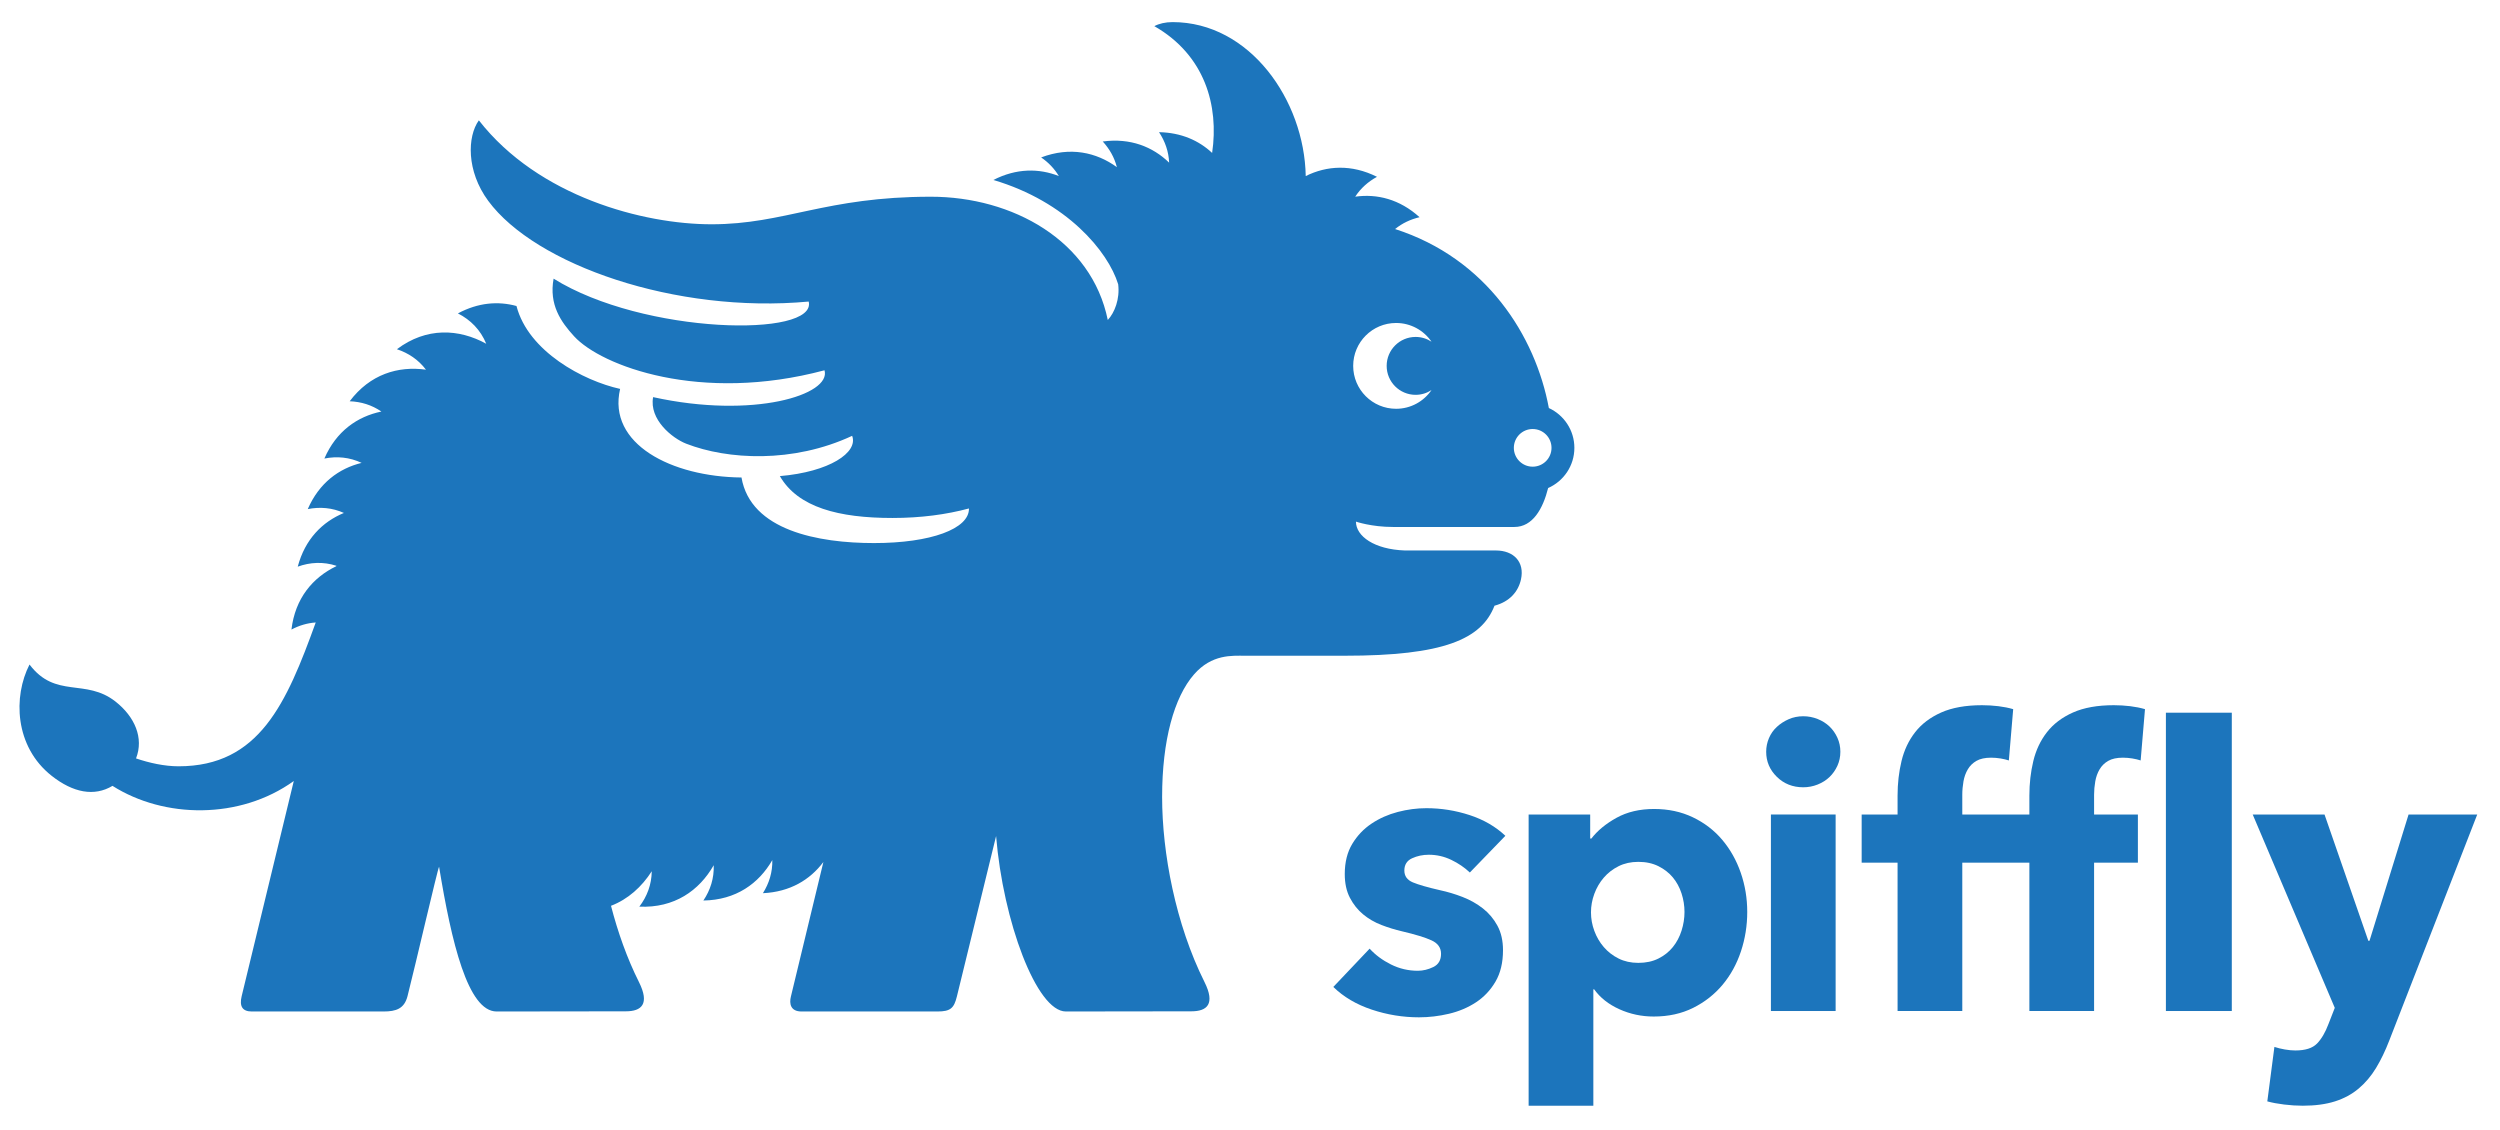 <?xml version="1.0" encoding="UTF-8" standalone="no"?>
<svg
   xmlns:dc="http://purl.org/dc/elements/1.1/"
   xmlns:cc="http://creativecommons.org/ns#"
   xmlns:rdf="http://www.w3.org/1999/02/22-rdf-syntax-ns#"
   xmlns:svg="http://www.w3.org/2000/svg"
   xmlns="http://www.w3.org/2000/svg"
   viewBox="0 0 421.071 190.369"
   height="190.369"
   width="421.071"
   xml:space="preserve"
   id="svg2"
   version="1.1"><defs
     id="defs6"><clipPath
       id="clipPath18"
       clipPathUnits="userSpaceOnUse"><path
         id="path16"
         d="M 0,142.777 H 315.803 V 0 H 0 Z" /></clipPath></defs><g
     transform="matrix(1.333,0,0,-1.333,0,190.369)"
     id="g10"><g
       id="g12"><g
         clip-path="url(#clipPath18)"
         id="g14"><g
           transform="translate(193.658,83.846)"
           id="g20"><path
             id="path22"
             style="fill:#1c75bc;fill-opacity:1;fill-rule:nonzero;stroke:none"
             d="m 0,0 c -1.314,0 -2.38,1.065 -2.38,2.379 0,1.315 1.066,2.38 2.38,2.38 1.314,0 2.38,-1.065 2.38,-2.38 C 2.38,1.065 1.314,0 0,0 m -14.791,9.078 c 0.743,0 1.432,0.223 2.009,0.603 -0.976,-1.428 -2.616,-2.366 -4.477,-2.366 -2.993,0 -5.42,2.427 -5.42,5.421 0,2.994 2.427,5.421 5.42,5.421 1.861,0 3.501,-0.938 4.477,-2.366 -0.577,0.38 -1.266,0.603 -2.009,0.603 -2.02,0 -3.658,-1.638 -3.658,-3.658 0,-2.02 1.638,-3.658 3.658,-3.658 M 2.044,7.413 c -1.698,9.114 -7.87,18.898 -19.428,22.613 0.906,0.737 1.951,1.229 3.092,1.496 -2.52,2.28 -5.375,2.983 -8.13,2.593 0.694,1.07 1.635,1.899 2.751,2.509 -3.23,1.618 -6.347,1.416 -9.004,0.096 -0.171,9.584 -7.074,19.453 -16.822,19.453 -0.917,0 -1.723,-0.196 -2.307,-0.511 6.408,-3.673 8.177,-10.058 7.302,-16.018 -1.672,1.568 -3.905,2.565 -6.71,2.623 0.766,-1.156 1.219,-2.448 1.279,-3.853 -2.073,2.011 -4.898,3.143 -8.388,2.674 0.852,-0.934 1.472,-2.015 1.784,-3.243 -2.61,1.894 -5.915,2.612 -9.567,1.23 0.913,-0.629 1.67,-1.414 2.237,-2.357 -2.505,0.993 -5.352,1.005 -8.274,-0.492 9.258,-2.74 14.491,-9.008 15.769,-13.178 0.232,-1.859 -0.455,-3.598 -1.314,-4.515 -2.046,10.04 -12.039,15.577 -22.352,15.577 -13.353,0 -18.465,-3.482 -27.72,-3.482 -8.594,0 -21.859,3.482 -29.395,13.133 -1.454,-2.027 -1.61,-6.385 1.19,-10.18 5.95,-8.064 23.666,-14.278 40.488,-12.717 1.098,-4.59 -20.857,-4.191 -32.234,2.895 -0.599,-3.294 0.92,-5.458 2.594,-7.286 3.433,-3.748 15.968,-8.482 31.636,-4.291 0.899,-3.094 -8.981,-6.187 -21.656,-3.393 -0.519,-2.818 2.395,-5.189 4.192,-5.888 5.206,-2.025 13.472,-2.495 20.957,0.998 0.799,-2.096 -2.876,-4.56 -9.134,-5.089 2.291,-3.966 7.46,-5.29 14.224,-5.29 3.605,0 6.82,0.438 9.668,1.202 0.061,-2.566 -4.81,-4.373 -11.993,-4.373 -7.037,0 -15.601,1.586 -16.747,8.285 -8.814,0.088 -16.963,4.22 -15.336,11.194 -4.623,1.019 -11.598,4.714 -13.095,10.475 -2.299,0.632 -4.828,0.446 -7.4,-0.935 1.593,-0.813 2.853,-2.068 3.581,-3.836 -3.448,1.899 -7.55,2.123 -11.29,-0.689 1.456,-0.483 2.719,-1.325 3.672,-2.587 -3.519,0.494 -7.075,-0.577 -9.638,-3.99 1.437,-0.055 2.797,-0.467 4.006,-1.298 -3.036,-0.626 -5.708,-2.486 -7.204,-5.94 1.586,0.316 3.182,0.173 4.707,-0.547 -2.869,-0.7 -5.373,-2.543 -6.806,-5.84 1.539,0.305 3.086,0.18 4.568,-0.486 -2.722,-1.125 -4.915,-3.32 -5.835,-6.787 1.57,0.566 3.223,0.65 4.89,0.111 -0.007,-0.019 -0.014,-0.037 -0.021,-0.055 -2.965,-1.426 -5.197,-4.052 -5.662,-8.003 0.963,0.512 1.991,0.821 3.068,0.896 -3.69,-10.194 -7.12,-18.173 -17.334,-18.173 -1.787,0 -3.693,0.426 -5.372,0.995 1.004,2.573 -0.147,5.258 -2.59,7.181 -3.793,2.985 -7.57,0.322 -10.868,4.683 -2.064,-4.012 -1.92,-10.35 2.808,-14.07 2.695,-2.121 5.364,-2.649 7.676,-1.261 6.525,-4.138 16.078,-4.29 22.907,0.612 l -6.584,-27.182 c -0.309,-1.279 0.088,-1.939 1.278,-1.939 h 16.636 c 1.587,0 2.633,0.343 3.041,1.939 0.97,3.79 3.812,16.109 3.988,16.35 1.565,-9.542 3.636,-18.289 7.272,-18.289 l 16.328,0.022 c 1.983,0 3.041,0.925 1.653,3.701 -1.505,3.009 -2.67,6.305 -3.53,9.632 2.147,0.823 3.885,2.392 5.148,4.366 -0.02,-1.687 -0.589,-3.186 -1.569,-4.474 4.417,-0.197 7.569,2.025 9.399,5.236 0.058,-1.647 -0.422,-3.144 -1.306,-4.462 4.114,0.061 7.008,2.15 8.709,5.109 0.036,-1.522 -0.398,-2.924 -1.186,-4.182 3.424,0.157 5.959,1.694 7.641,3.943 l -4.104,-16.996 c -0.229,-0.914 -0.048,-1.895 1.341,-1.895 h 17.17 c 1.657,0 2.098,0.418 2.462,1.905 l 4.952,20.262 c 0.882,-10.753 5.113,-22.167 8.814,-22.167 l 15.865,0.022 c 1.984,0 3.041,0.925 1.653,3.701 -3.658,7.317 -5.354,16.321 -5.354,23.38 0,7.15 1.512,12.6 4.032,15.49 2.247,2.578 4.826,2.358 6.412,2.358 h 12.648 c 12.473,0 17.269,2.079 18.905,6.32 1.923,0.515 3.009,1.783 3.347,3.331 0.481,2.204 -0.93,3.648 -3.173,3.648 h -11.491 c -3.869,0.131 -6.189,1.806 -6.189,3.646 0,0 1.951,-0.676 4.681,-0.676 h 15.338 c 2.312,0 3.605,2.293 4.264,4.921 1.952,0.859 3.316,2.806 3.316,5.075 0,2.234 -1.323,4.155 -3.227,5.034" /></g><g
           transform="translate(178.415,34.364)"
           id="g24"><path
             id="path26"
             style="fill:#1c75bc;fill-opacity:1;fill-rule:nonzero;stroke:none"
             d="m 0,0 c 0.648,0.299 1.354,0.449 2.119,0.449 0.997,0 1.945,-0.217 2.842,-0.649 0.897,-0.432 1.678,-0.964 2.343,-1.595 l 4.488,4.637 C 10.562,4.005 9.057,4.877 7.279,5.459 5.501,6.04 3.681,6.331 1.82,6.331 0.624,6.331 -0.582,6.174 -1.795,5.858 -3.008,5.542 -4.113,5.052 -5.11,4.387 -6.107,3.722 -6.922,2.867 -7.554,1.82 -8.185,0.772 -8.5,-0.499 -8.5,-1.995 c 0,-1.163 0.215,-2.16 0.648,-2.991 0.431,-0.831 0.988,-1.529 1.669,-2.094 0.682,-0.566 1.454,-1.014 2.319,-1.346 0.864,-0.333 1.728,-0.598 2.593,-0.798 1.695,-0.399 2.941,-0.781 3.739,-1.147 0.798,-0.366 1.197,-0.931 1.197,-1.695 0,-0.798 -0.324,-1.355 -0.973,-1.67 -0.648,-0.316 -1.304,-0.474 -1.969,-0.474 -1.197,0 -2.327,0.266 -3.39,0.798 -1.064,0.531 -1.962,1.196 -2.692,1.995 l -4.587,-4.837 c 1.296,-1.264 2.916,-2.219 4.861,-2.867 1.944,-0.648 3.93,-0.972 5.958,-0.972 1.262,0 2.525,0.149 3.789,0.448 1.263,0.3 2.401,0.781 3.415,1.446 1.014,0.665 1.837,1.537 2.468,2.618 0.631,1.08 0.948,2.401 0.948,3.964 0,1.197 -0.233,2.226 -0.699,3.091 -0.465,0.864 -1.08,1.595 -1.844,2.194 -0.765,0.598 -1.621,1.079 -2.568,1.446 -0.947,0.365 -1.887,0.648 -2.817,0.847 -1.595,0.366 -2.751,0.698 -3.465,0.997 -0.715,0.299 -1.072,0.798 -1.072,1.496 0,0.731 0.324,1.247 0.972,1.546" /></g><g
           transform="translate(212.467,25.215)"
           id="g28"><path
             id="path30"
             style="fill:#1c75bc;fill-opacity:1;fill-rule:nonzero;stroke:none"
             d="m 0,0 c -0.249,-0.782 -0.616,-1.471 -1.097,-2.069 -0.482,-0.598 -1.089,-1.081 -1.82,-1.446 -0.731,-0.366 -1.579,-0.549 -2.542,-0.549 -0.932,0 -1.763,0.183 -2.494,0.549 -0.731,0.365 -1.354,0.848 -1.869,1.446 -0.516,0.598 -0.914,1.279 -1.196,2.044 -0.283,0.764 -0.424,1.545 -0.424,2.343 0,0.798 0.141,1.578 0.424,2.344 0.282,0.764 0.68,1.445 1.196,2.044 0.515,0.598 1.138,1.079 1.869,1.445 0.731,0.366 1.562,0.549 2.494,0.549 0.963,0 1.811,-0.183 2.542,-0.549 0.731,-0.366 1.338,-0.839 1.82,-1.42 C -0.616,6.149 -0.249,5.476 0,4.711 0.249,3.946 0.374,3.166 0.374,2.368 0.374,1.57 0.249,0.78 0,0 m 5.135,11.492 c -1.014,1.197 -2.252,2.144 -3.714,2.842 -1.463,0.698 -3.091,1.047 -4.886,1.047 -1.828,0 -3.415,-0.374 -4.762,-1.122 -1.346,-0.748 -2.401,-1.62 -3.166,-2.617 h -0.149 v 3.041 h -7.778 v -36.796 h 8.177 v 14.709 h 0.1 c 0.764,-1.064 1.827,-1.903 3.19,-2.518 1.363,-0.615 2.809,-0.922 4.338,-0.922 1.861,0 3.523,0.366 4.986,1.096 1.462,0.731 2.7,1.704 3.715,2.917 1.013,1.213 1.786,2.618 2.318,4.213 0.531,1.596 0.798,3.257 0.798,4.986 0,1.728 -0.275,3.382 -0.823,4.961 -0.548,1.578 -1.33,2.966 -2.344,4.163" /></g><path
           id="path32"
           style="fill:#1c75bc;fill-opacity:1;fill-rule:nonzero;stroke:none"
           d="m 223.76,15.068 h 8.177 v 24.83 h -8.177 z" /><g
           transform="translate(231.164,51.016)"
           id="g34"><path
             id="path36"
             style="fill:#1c75bc;fill-opacity:1;fill-rule:nonzero;stroke:none"
             d="m 0,0 c -0.415,0.398 -0.914,0.714 -1.496,0.947 -0.582,0.232 -1.188,0.349 -1.819,0.349 -0.666,0 -1.28,-0.125 -1.845,-0.374 -0.566,-0.249 -1.065,-0.573 -1.496,-0.972 -0.432,-0.399 -0.765,-0.872 -0.997,-1.421 -0.233,-0.549 -0.349,-1.122 -0.349,-1.72 0,-1.23 0.449,-2.286 1.346,-3.166 0.897,-0.881 2.011,-1.322 3.341,-1.322 0.631,0 1.237,0.117 1.819,0.349 0.582,0.233 1.081,0.549 1.496,0.948 0.416,0.399 0.748,0.873 0.997,1.421 0.25,0.548 0.374,1.138 0.374,1.77 0,0.631 -0.124,1.221 -0.374,1.77 C 0.748,-0.872 0.416,-0.399 0,0" /></g><g
           transform="translate(267.087,53.708)"
           id="g38"><path
             id="path40"
             style="fill:#1c75bc;fill-opacity:1;fill-rule:nonzero;stroke:none"
             d="m 0,0 c -2.061,0 -3.781,-0.308 -5.16,-0.922 -1.38,-0.616 -2.477,-1.446 -3.291,-2.493 -0.815,-1.047 -1.388,-2.261 -1.72,-3.64 -0.332,-1.38 -0.498,-2.834 -0.498,-4.362 v -2.394 h -8.477 v 2.494 c 0,0.564 0.051,1.129 0.15,1.694 0.1,0.565 0.283,1.073 0.549,1.521 0.265,0.449 0.631,0.806 1.097,1.072 0.465,0.266 1.079,0.399 1.845,0.399 0.398,0 0.797,-0.034 1.196,-0.099 0.399,-0.067 0.747,-0.15 1.047,-0.25 l 0.548,6.481 c -0.565,0.166 -1.188,0.291 -1.869,0.375 -0.682,0.082 -1.372,0.124 -2.069,0.124 -2.061,0 -3.782,-0.308 -5.161,-0.922 -1.379,-0.616 -2.476,-1.446 -3.291,-2.493 -0.815,-1.047 -1.388,-2.261 -1.719,-3.64 -0.333,-1.38 -0.499,-2.834 -0.499,-4.362 v -2.394 h -4.537 v -6.082 h 4.537 V -38.64 h 8.176 v 18.747 h 8.477 V -38.64 h 8.176 v 18.747 h 5.535 v 6.082 h -5.535 v 2.494 c 0,0.564 0.05,1.129 0.15,1.694 0.099,0.565 0.282,1.073 0.548,1.521 0.266,0.449 0.631,0.806 1.097,1.072 0.465,0.266 1.08,0.399 1.845,0.399 0.399,0 0.797,-0.034 1.197,-0.099 0.399,-0.067 0.747,-0.15 1.047,-0.25 l 0.548,6.481 C 3.374,-0.333 2.75,-0.208 2.069,-0.124 1.388,-0.042 0.698,0 0,0" /></g><path
           id="path42"
           style="fill:#1c75bc;fill-opacity:1;fill-rule:nonzero;stroke:none"
           d="m 273.668,15.068 h 8.326 v 37.693 h -8.326 z" /><g
           transform="translate(304.33,39.898)"
           id="g44"><path
             id="path46"
             style="fill:#1c75bc;fill-opacity:1;fill-rule:nonzero;stroke:none"
             d="m 0,0 -4.935,-15.955 h -0.15 L -10.62,0 h -9.074 l 10.371,-24.431 -0.798,-2.044 c -0.399,-1.064 -0.881,-1.886 -1.446,-2.468 -0.565,-0.581 -1.479,-0.872 -2.742,-0.872 -0.399,0 -0.84,0.042 -1.321,0.124 -0.483,0.084 -0.923,0.192 -1.322,0.324 l -0.897,-6.88 c 0.599,-0.166 1.304,-0.299 2.119,-0.399 0.814,-0.1 1.603,-0.15 2.368,-0.15 1.562,0 2.917,0.184 4.064,0.549 1.147,0.366 2.144,0.906 2.991,1.621 0.848,0.714 1.579,1.578 2.194,2.592 0.614,1.014 1.172,2.169 1.67,3.465 L 8.676,0 Z" /></g></g></g></g></svg>